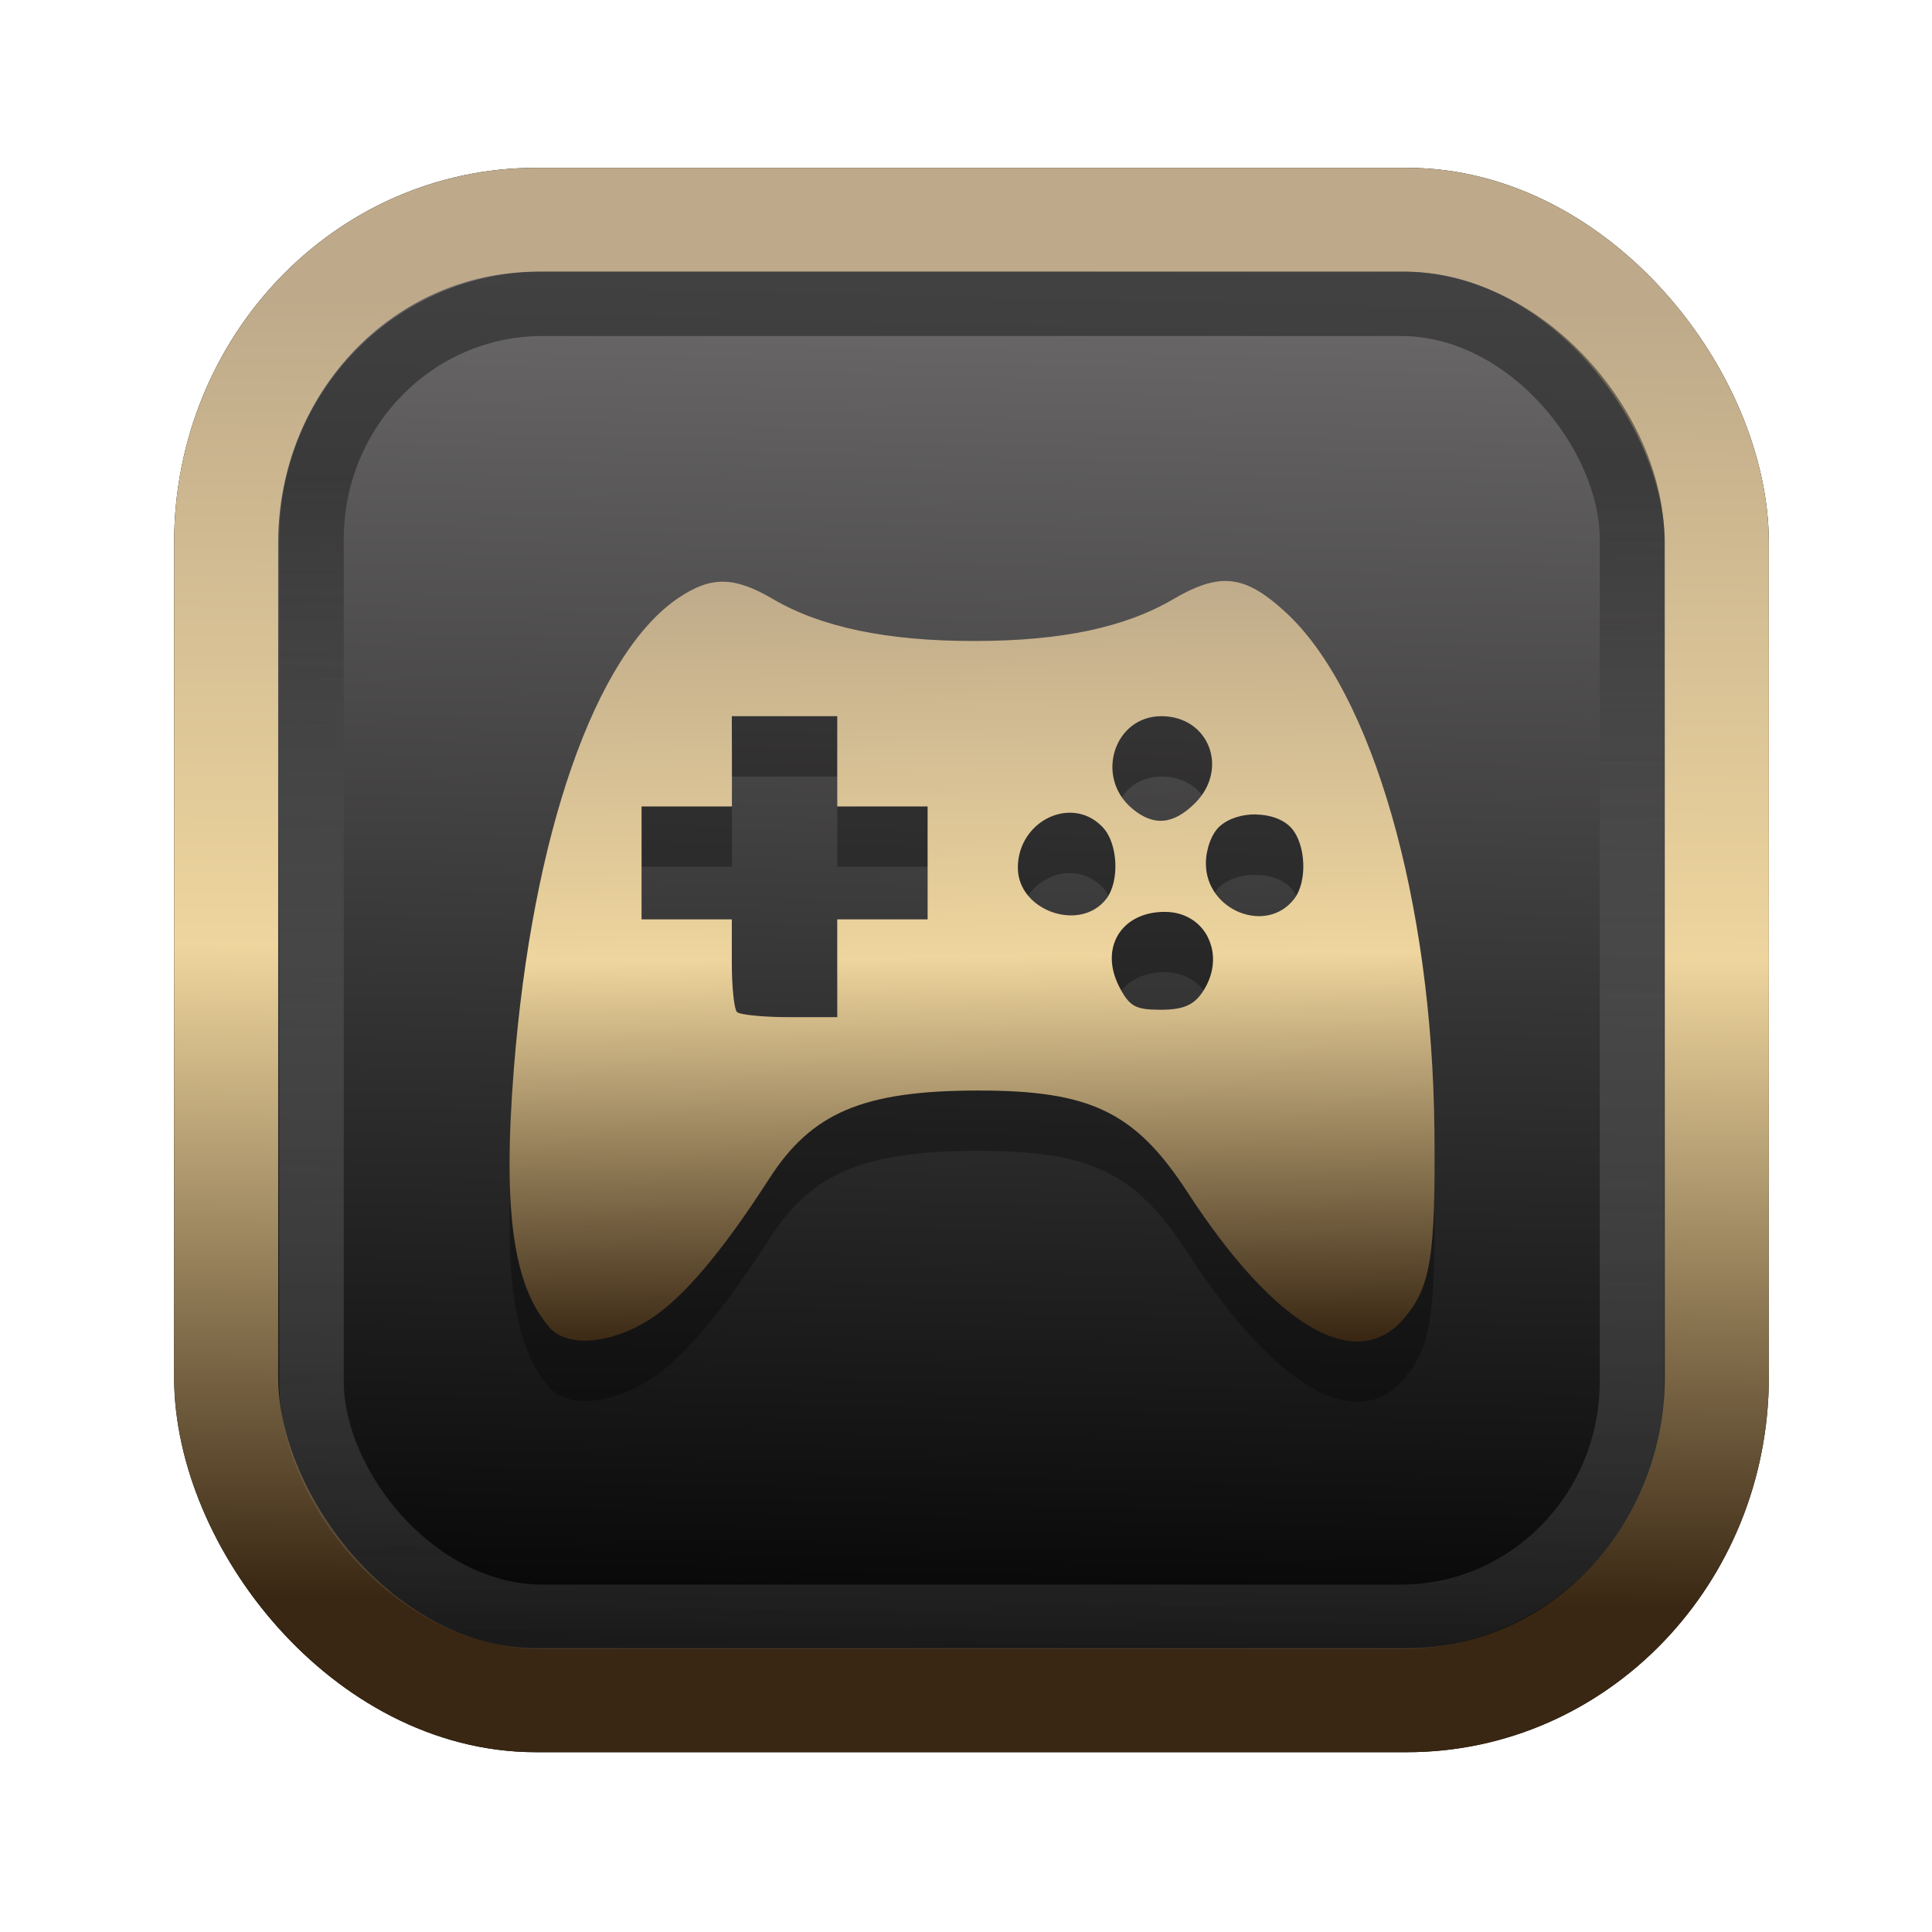 <?xml version="1.0" encoding="UTF-8" standalone="no"?>
<svg
   width="64"
   height="64"
   version="1.1"
   viewBox="0 0 16.933 16.933"
   id="svg7"
   sodipodi:docname="Template 4.svg"
   inkscape:version="1.3.2 (091e20ef0f, 2023-11-25)"
   xmlns:inkscape="http://www.inkscape.org/namespaces/inkscape"
   xmlns:sodipodi="http://sodipodi.sourceforge.net/DTD/sodipodi-0.dtd"
   xmlns:xlink="http://www.w3.org/1999/xlink"
   xmlns="http://www.w3.org/2000/svg"
   xmlns:svg="http://www.w3.org/2000/svg"
   xmlns:rdf="http://www.w3.org/1999/02/22-rdf-syntax-ns#"
   xmlns:cc="http://creativecommons.org/ns#"
   xmlns:dc="http://purl.org/dc/elements/1.1/">
  <sodipodi:namedview
     id="namedview7"
     pagecolor="#9c4444"
     bordercolor="#000000"
     borderopacity="0.25"
     inkscape:showpageshadow="2"
     inkscape:pageopacity="0.0"
     inkscape:pagecheckerboard="0"
     inkscape:deskcolor="#d1d1d1"
     inkscape:zoom="4.3531261"
     inkscape:cx="32.964816"
     inkscape:cy="24.350317"
     inkscape:window-width="1463"
     inkscape:window-height="604"
     inkscape:window-x="199"
     inkscape:window-y="276"
     inkscape:window-maximized="0"
     inkscape:current-layer="svg7"
     showgrid="false" />
  <defs
     id="defs2">
    <linearGradient
       id="linearGradient5"
       inkscape:collect="always">
      <stop
         style="stop-color:#392713;stop-opacity:1;"
         offset="0"
         id="stop2" />
      <stop
         style="stop-color:#eed59e;stop-opacity:1;"
         offset="0.5"
         id="stop3" />
      <stop
         style="stop-color:#beaa8a;stop-opacity:1;"
         offset="1"
         id="stop4" />
    </linearGradient>
    <linearGradient
       id="linearGradient8"
       inkscape:collect="always">
      <stop
         style="stop-color:#1a1a1a;stop-opacity:1;"
         offset="0"
         id="stop8" />
      <stop
         style="stop-color:#ffffff;stop-opacity:0;"
         offset="1"
         id="stop9" />
    </linearGradient>
    <linearGradient
       inkscape:collect="always"
       xlink:href="#linearGradient5"
       id="linearGradient41"
       x1="13.676"
       y1="16.11"
       x2="13.729"
       y2="10.549"
       gradientUnits="userSpaceOnUse"
       gradientTransform="matrix(2.046,0,0,2.046,-18.798,-18.911)" />
    <linearGradient
       inkscape:collect="always"
       xlink:href="#linearGradient42"
       id="linearGradient4"
       x1="11.886"
       y1="16.508"
       x2="12.027"
       y2="10.245"
       gradientUnits="userSpaceOnUse"
       gradientTransform="matrix(2.046,0,0,2.046,-18.798,-18.911)" />
    <linearGradient
       id="linearGradient42"
       inkscape:collect="always">
      <stop
         style="stop-color:#010101;stop-opacity:1;"
         offset="0"
         id="stop42" />
      <stop
         style="stop-color:#6e6c6d;stop-opacity:1;"
         offset="1"
         id="stop43" />
    </linearGradient>
    <linearGradient
       inkscape:collect="always"
       xlink:href="#linearGradient8"
       id="linearGradient9"
       x1="9.34"
       y1="4.169"
       x2="9.428"
       y2="16.469"
       gradientUnits="userSpaceOnUse"
       gradientTransform="matrix(1.05,0,0,1.05,-0.503,-0.198)" />
    <filter
       style="color-interpolation-filters:sRGB;"
       inkscape:label="Blur"
       id="filter2"
       x="-0.145"
       y="-0.146"
       width="1.29"
       height="1.292">
      <feGaussianBlur
         stdDeviation="0.6 0.6"
         result="blur"
         id="feGaussianBlur2" />
    </filter>
    <linearGradient
       inkscape:collect="always"
       xlink:href="#linearGradient5"
       id="linearGradient29"
       x1="31.98"
       y1="46.529"
       x2="31.646"
       y2="17.948"
       gradientUnits="userSpaceOnUse"
       gradientTransform="matrix(0.236,0,0,0.236,0.936,0.785)" />
  </defs>
  <rect
     style="fill:#000000;fill-opacity:0.996;stroke:#000000;stroke-width:0.912;stroke-dasharray:none;stroke-opacity:1;filter:url(#filter2)"
     id="rect1-2-3"
     width="13.065"
     height="12.974"
     x="1.982"
     y="1.927"
     rx="2.715"
     ry="2.831" />
  <rect
     style="fill:url(#linearGradient4);fill-opacity:0.996;stroke:url(#linearGradient41);stroke-width:0.912;stroke-dasharray:none;stroke-opacity:1"
     id="rect1-2"
     width="13.065"
     height="12.974"
     x="1.982"
     y="1.927"
     rx="2.715"
     ry="2.831" />
  <path
     id="path1-6"
     style="fill:#000000;fill-opacity:1;stroke:none;stroke-width:0.254;stroke-dasharray:none;stroke-dashoffset:2.2;stroke-opacity:0.3;opacity:0.3"
     d="M 10.74,5.621 C 10.606,5.621 10.463,5.675 10.284,5.78 9.859,6.029 9.302,6.147 8.537,6.147 7.773,6.147 7.197,6.027 6.774,5.779 6.435,5.58 6.232,5.577 5.947,5.769 5.216,6.262 4.665,7.842 4.503,9.906 c -0.097,1.238 -0.006,1.891 0.314,2.258 0.154,0.177 0.534,0.147 0.876,-0.07 0.29,-0.184 0.635,-0.591 1.048,-1.233 0.373,-0.581 0.824,-0.772 1.822,-0.774 0.996,-0.002 1.387,0.187 1.846,0.893 0.77,1.184 1.483,1.597 1.9,1.1 0.231,-0.275 0.274,-0.541 0.263,-1.647 C 12.552,8.423 12.027,6.595 11.27,5.897 11.068,5.711 10.912,5.622 10.74,5.621 Z M 6.414,6.806 H 6.876 7.338 V 7.202 7.597 H 7.734 8.13 V 8.092 8.587 H 7.734 7.338 V 9.016 9.445 H 6.92 c -0.23,0 -0.437,-0.021 -0.461,-0.045 -0.024,-0.024 -0.045,-0.216 -0.045,-0.428 V 8.587 H 6.019 5.623 V 8.092 7.597 h 0.396 0.396 V 7.202 Z m 3.765,0 c 0.417,0 0.595,0.462 0.295,0.762 C 10.283,7.758 10.109,7.774 9.921,7.614 9.594,7.338 9.765,6.806 10.179,6.806 Z m -0.801,0.846 c 0.104,7.25e-5 0.209,0.042 0.292,0.133 0.129,0.143 0.143,0.469 0.027,0.621 C 9.468,8.704 8.921,8.512 8.921,8.135 c 0,-0.287 0.228,-0.483 0.456,-0.483 z m 1.635,0.016 c 0.12,0.002 0.236,0.042 0.304,0.117 0.129,0.143 0.143,0.469 0.027,0.621 -0.242,0.317 -0.775,0.105 -0.775,-0.309 0,-0.125 0.05,-0.261 0.12,-0.325 0.08,-0.072 0.204,-0.108 0.323,-0.105 z m -0.805,0.853 c 0.369,0 0.549,0.392 0.326,0.711 -0.076,0.109 -0.17,0.147 -0.362,0.147 -0.221,0 -0.273,-0.029 -0.362,-0.201 -0.176,-0.34 0.016,-0.657 0.398,-0.657 z" />
  <path
     id="path1"
     style="fill:url(#linearGradient29);fill-opacity:1;stroke:none;stroke-width:0.254;stroke-dasharray:none;stroke-dashoffset:2.2;stroke-opacity:0.3"
     d="M 10.74,5.092 C 10.606,5.092 10.463,5.146 10.284,5.251 9.859,5.5 9.302,5.618 8.537,5.618 7.773,5.618 7.197,5.498 6.774,5.25 6.435,5.051 6.232,5.048 5.947,5.24 5.216,5.733 4.665,7.313 4.503,9.377 c -0.097,1.238 -0.006,1.891 0.314,2.258 0.154,0.177 0.534,0.147 0.876,-0.07 0.29,-0.184 0.635,-0.591 1.048,-1.233 0.373,-0.581 0.824,-0.772 1.822,-0.774 0.996,-0.002 1.387,0.187 1.846,0.893 0.77,1.184 1.483,1.597 1.9,1.1 0.231,-0.275 0.274,-0.541 0.263,-1.647 C 12.552,7.894 12.027,6.066 11.27,5.368 11.068,5.182 10.912,5.092 10.74,5.092 Z M 6.414,6.277 H 6.876 7.338 V 6.672 7.068 H 7.734 8.13 V 7.563 8.058 H 7.734 7.338 V 8.487 8.915 H 6.92 c -0.23,0 -0.437,-0.021 -0.461,-0.045 -0.024,-0.024 -0.045,-0.216 -0.045,-0.428 V 8.058 H 6.019 5.623 V 7.563 7.068 h 0.396 0.396 V 6.672 Z m 3.765,0 c 0.417,0 0.595,0.462 0.295,0.762 C 10.283,7.229 10.109,7.244 9.921,7.085 9.594,6.809 9.765,6.277 10.179,6.277 Z m -0.801,0.846 c 0.104,7.25e-5 0.209,0.042 0.292,0.133 0.129,0.143 0.143,0.469 0.027,0.621 C 9.468,8.175 8.921,7.983 8.921,7.606 c 0,-0.287 0.228,-0.483 0.456,-0.483 z m 1.635,0.016 c 0.12,0.002 0.236,0.042 0.304,0.117 0.129,0.143 0.143,0.469 0.027,0.621 -0.242,0.317 -0.775,0.105 -0.775,-0.309 0,-0.125 0.05,-0.261 0.12,-0.325 0.08,-0.072 0.204,-0.108 0.323,-0.105 z m -0.805,0.853 c 0.369,0 0.549,0.392 0.326,0.711 -0.076,0.109 -0.17,0.147 -0.362,0.147 -0.221,0 -0.273,-0.029 -0.362,-0.201 C 9.634,8.309 9.826,7.992 10.208,7.992 Z" />
  <rect
     style="opacity:0.5;fill:none;fill-opacity:0.996;stroke:url(#linearGradient9);stroke-width:0.566;stroke-dasharray:none;stroke-opacity:1"
     id="rect1-2-6"
     width="11.574"
     height="11.509"
     x="2.73"
     y="2.662"
     rx="2.025"
     ry="2.063" />
</svg>
